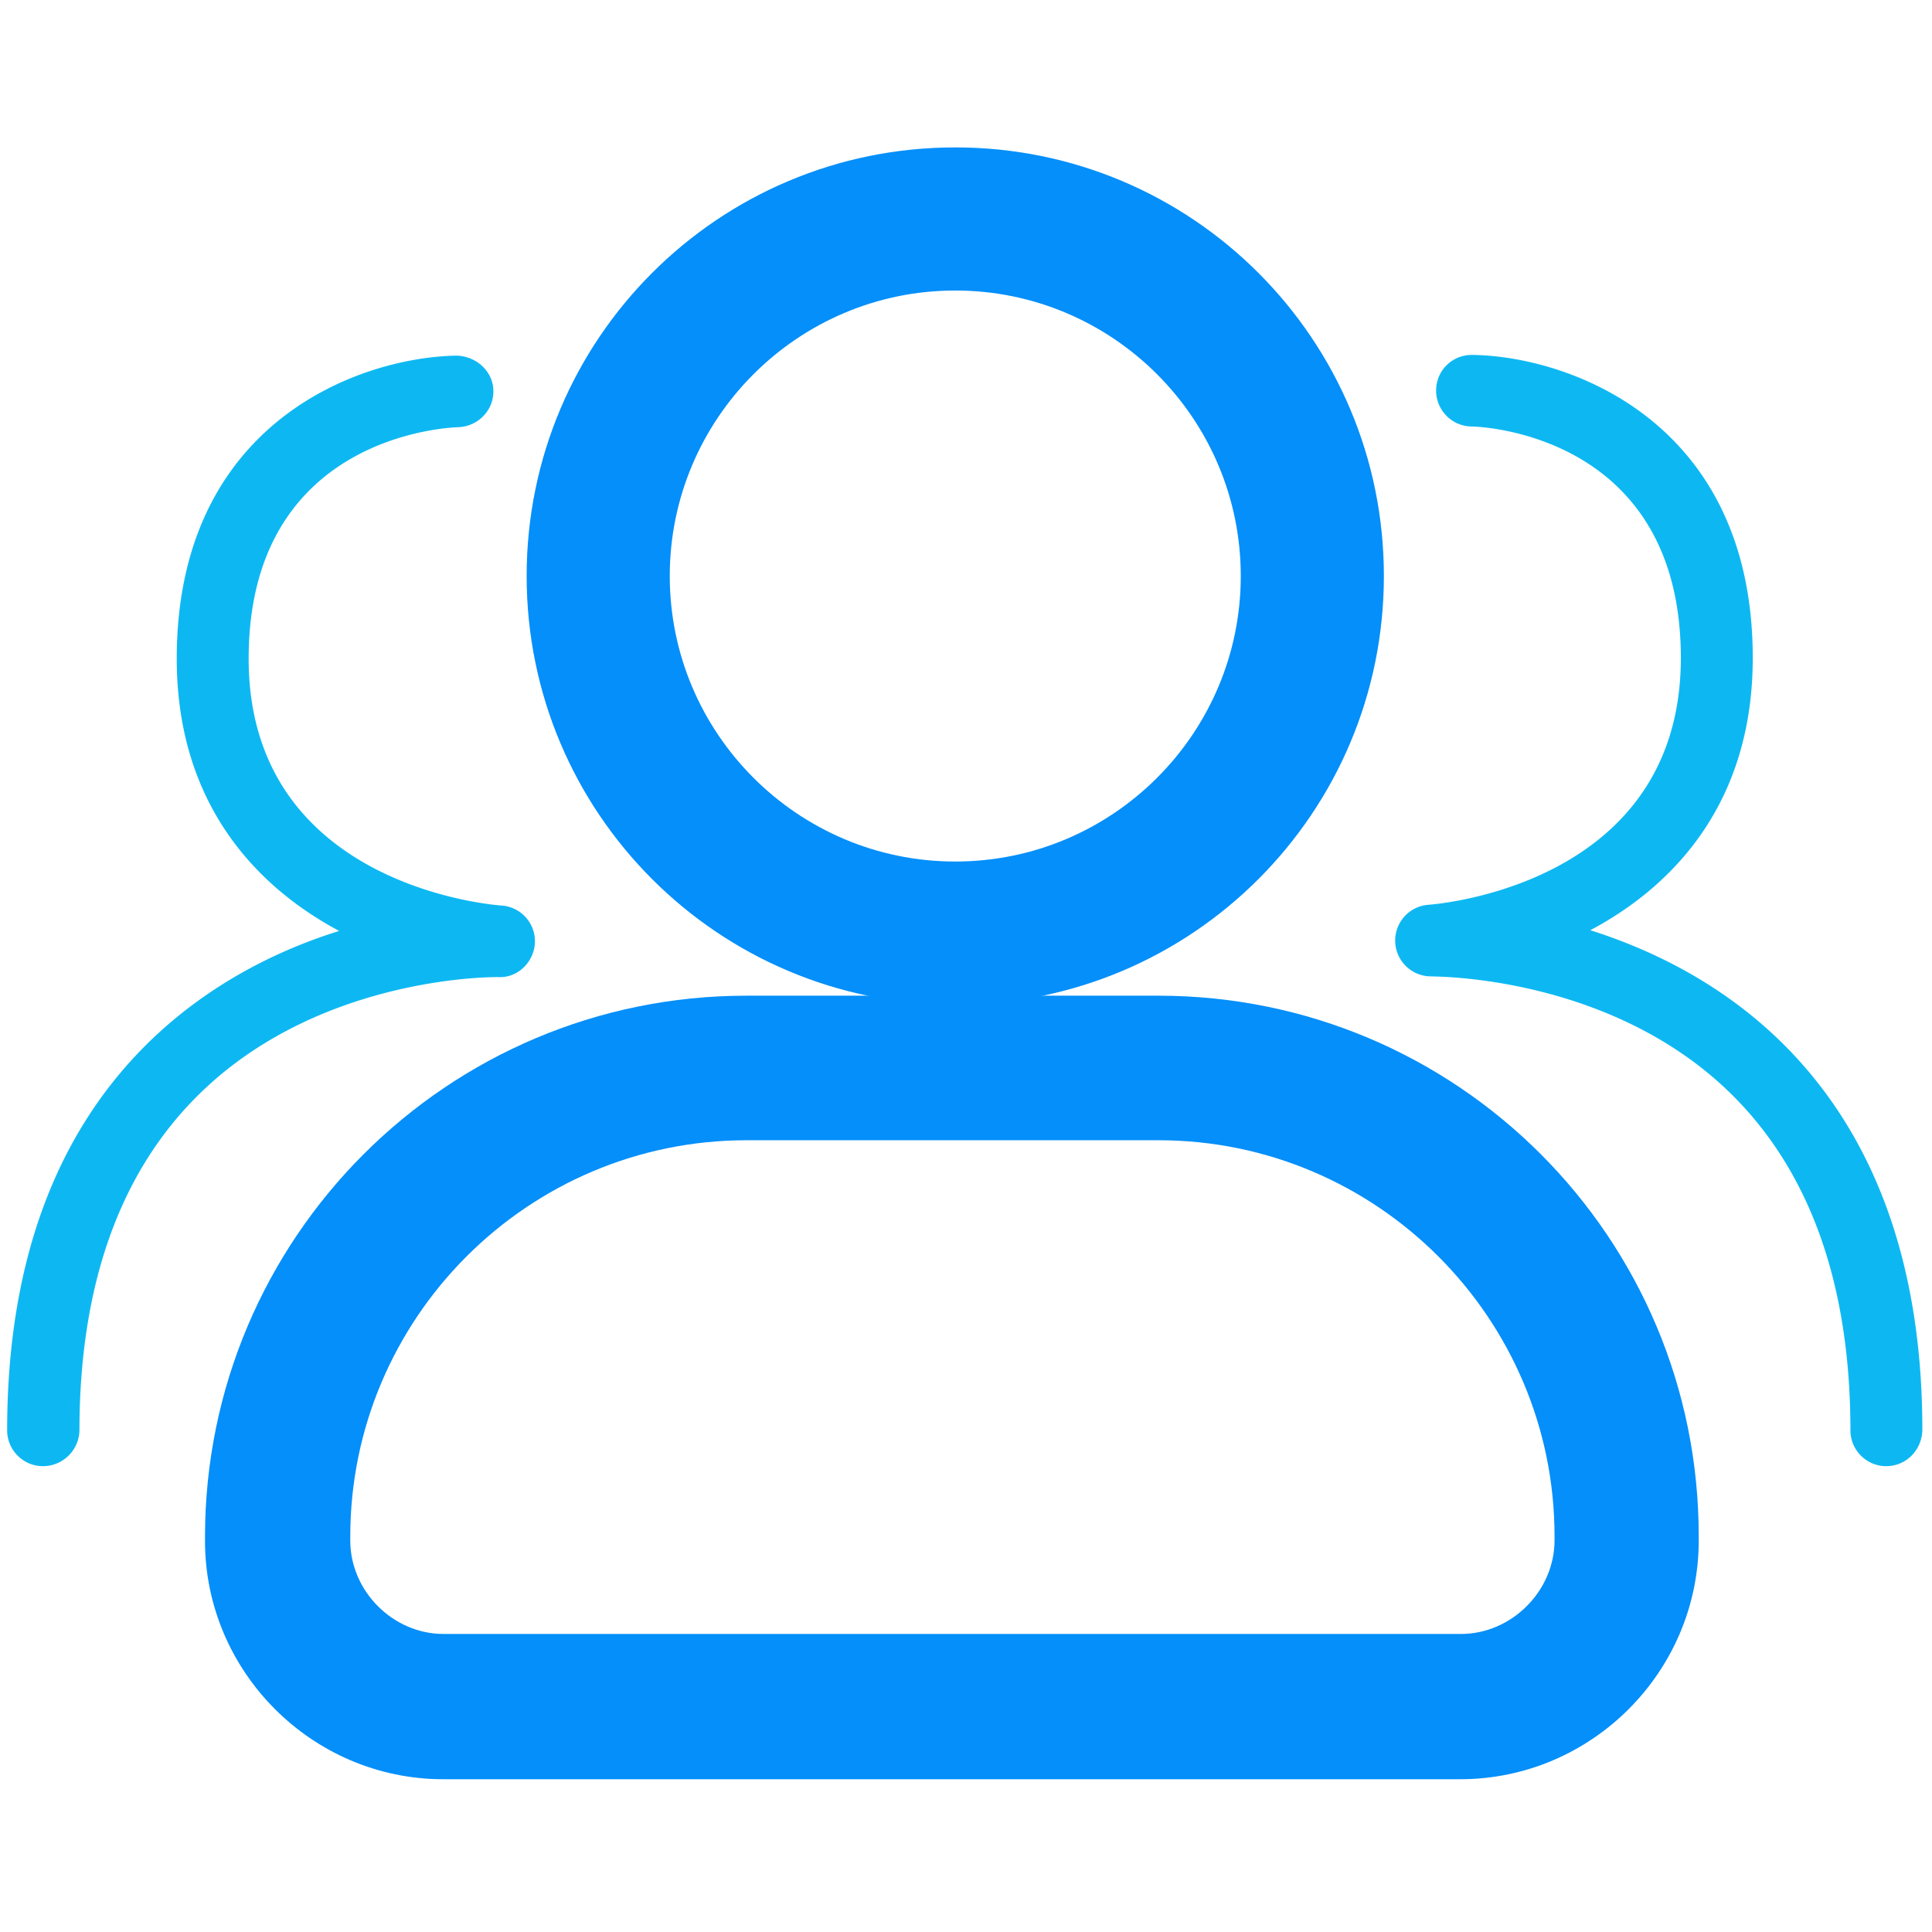 <?xml version="1.0" standalone="no"?><!DOCTYPE svg PUBLIC "-//W3C//DTD SVG 1.1//EN" "http://www.w3.org/Graphics/SVG/1.1/DTD/svg11.dtd"><svg t="1651545796604" class="icon" viewBox="0 0 1024 1024" version="1.1" xmlns="http://www.w3.org/2000/svg" p-id="8341" xmlns:xlink="http://www.w3.org/1999/xlink" width="200" height="200"><defs><style type="text/css"></style></defs><path d="M506.311 153.979c83.437 0 151.324 67.887 151.324 151.324s-67.887 151.324-151.324 151.324-151.324-67.887-151.324-151.324 67.887-151.324 151.324-151.324m0-75.852c-125.535 0-227.176 101.641-227.176 227.176s101.641 227.176 227.176 227.176 227.176-101.641 227.176-227.176S631.846 78.127 506.311 78.127z" fill="#048FFA" p-id="8342"></path><path d="M614.021 604.35c115.674 0 209.92 94.246 209.92 209.92v2.086c0 26.927-22.756 49.683-49.683 49.683H235.141c-26.927 0-49.493-22.756-49.493-49.493v-2.086c0-115.864 94.246-210.11 210.11-210.11h218.264m0-76.61H395.567c-158.341 0-286.91 128.379-286.91 286.91v2.086c0 69.404 56.889 126.293 126.293 126.293h538.927c69.594 0 126.483-56.889 126.483-126.483v-2.086c0.19-158.53-128.19-286.72-286.341-286.72z" fill="#048FFA" p-id="8343"></path><path d="M999.727 777.102c-10.43 0-18.963-8.533-18.963-18.963 0-77.369-21.428-137.481-63.716-178.821-64.474-62.957-157.772-61.63-158.53-61.819h-0.379a19.001 19.001 0 0 1-1.327-37.926c5.499-0.379 134.068-10.809 134.068-130.844 0-118.898-106.572-122.69-111.123-122.69-10.43-0.19-18.773-8.913-18.584-19.342 0.19-10.43 8.533-18.584 18.963-18.584h0.379c51.39 0.759 148.48 35.461 148.48 160.616 0 75.662-40.77 120.225-86.092 144.308 32.237 10.24 68.836 27.876 100.504 58.596 50.062 48.735 75.473 118.139 75.473 206.127-0.19 10.999-8.723 19.342-19.153 19.342zM22.756 777.102c-10.43 0-18.963-8.533-18.963-18.963 0-88.178 25.41-157.393 75.473-206.127 31.668-30.72 68.267-48.545 100.504-58.596-45.132-24.083-86.092-68.646-86.092-144.308 0-125.345 97.09-159.858 148.48-160.616 10.24 0.379 19.153 8.154 19.342 18.584 0.19 10.43-8.154 18.963-18.584 19.342-4.551 0.19-111.123 3.982-111.123 122.69 0 120.036 128.569 130.465 134.068 130.844a18.963 18.963 0 0 1 17.636 19.911c-0.569 10.24-9.292 18.584-19.342 18.015-0.948 0-93.867-1.327-158.341 61.819-42.287 41.339-63.716 101.452-63.716 178.821-0.379 10.24-8.913 18.584-19.342 18.584z" fill="#0DB8F2" p-id="8344"></path></svg>